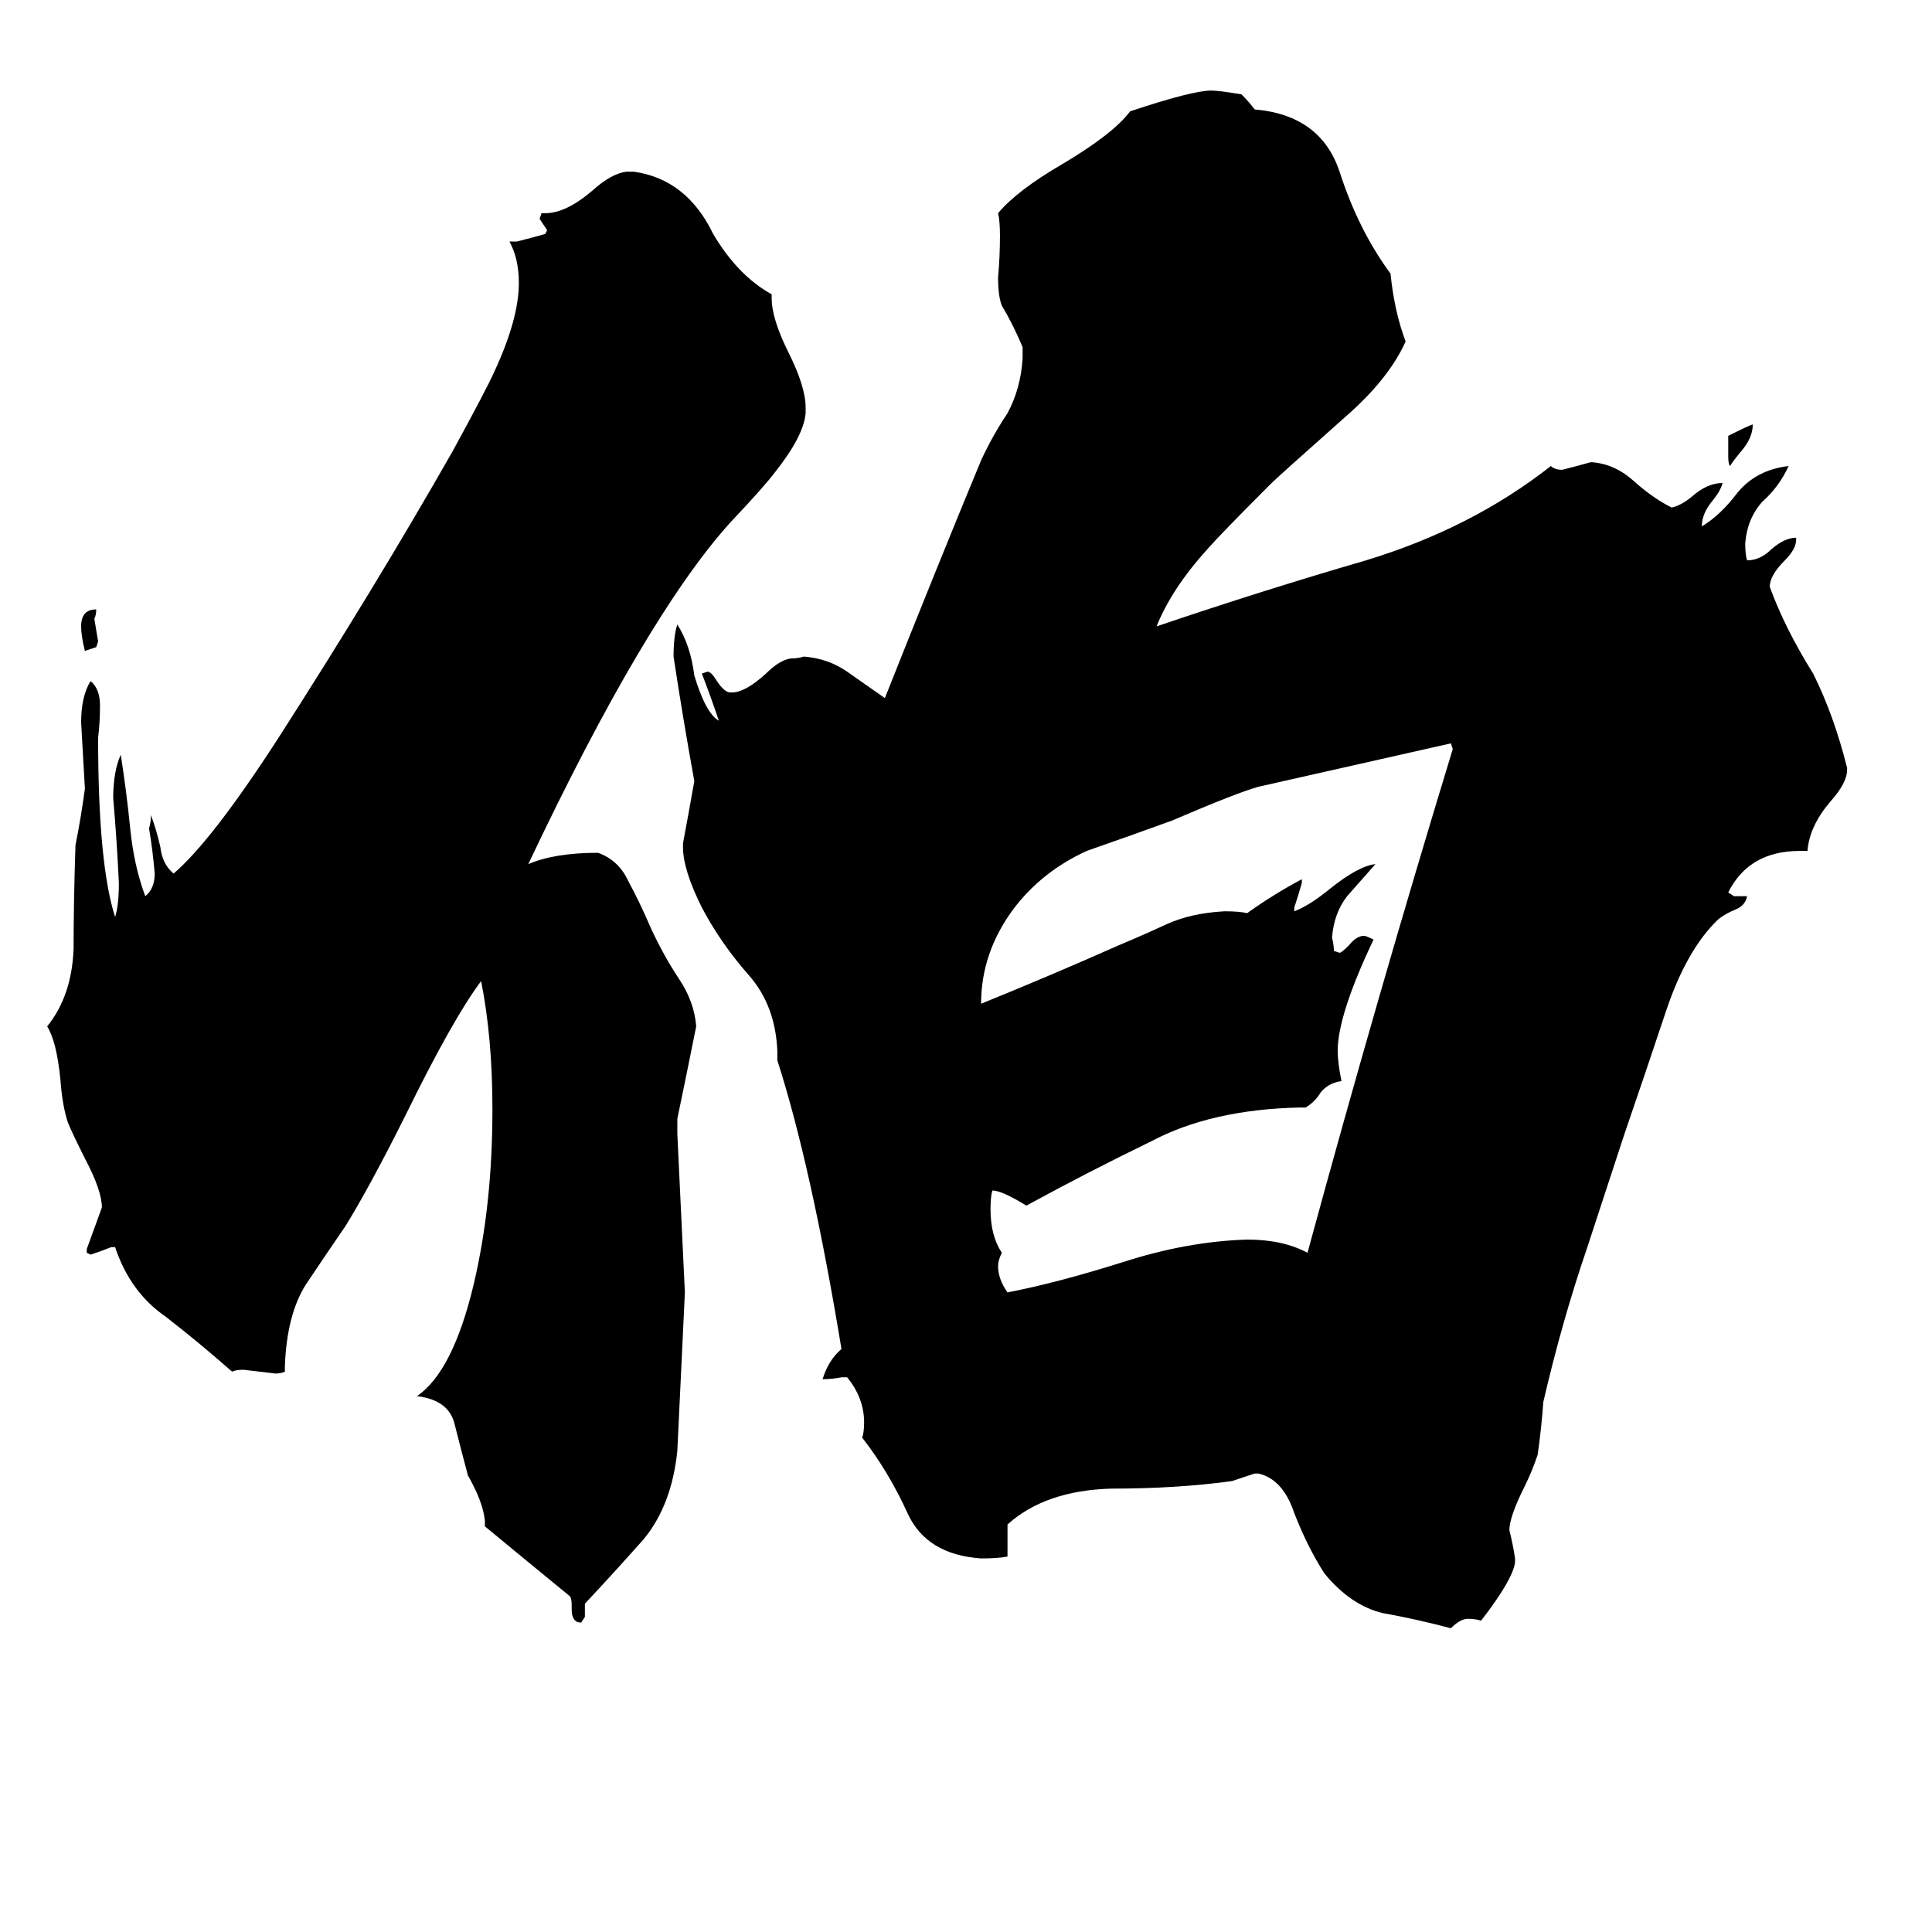 <svg xmlns="http://www.w3.org/2000/svg" viewBox="0 -800 1024 1024">
	<path fill="#000000" d="M916 -558V-569Q928 -575 929 -575Q929 -568 923 -561Q918 -555 917 -553Q916 -554 916 -558ZM51 -457Q48 -456 45 -455Q43 -463 43 -468Q43 -477 51 -477Q51 -474 50 -472Q51 -466 52 -460ZM692 -213H689Q642 -212 610 -195Q577 -179 544 -161Q531 -169 526 -169Q525 -166 525 -159Q525 -145 531 -136Q529 -132 529 -129Q529 -122 534 -115Q560 -120 595 -131Q629 -142 661 -143Q680 -143 693 -136Q730 -272 770 -403L769 -406L667 -383Q656 -380 621 -365Q599 -357 576 -349Q552 -338 537 -318Q520 -295 520 -268Q557 -283 593 -299Q605 -304 618 -310Q631 -316 649 -317Q657 -317 661 -316Q675 -326 690 -334V-332Q688 -325 686 -319V-317Q694 -320 705 -329Q720 -341 729 -342Q722 -334 714 -325Q707 -316 706 -303Q707 -299 707 -296L710 -295Q711 -295 715 -299Q719 -304 723 -304Q724 -304 728 -302Q709 -262 709 -243Q709 -237 711 -227Q704 -226 700 -221Q697 -216 692 -213ZM310 50V57L308 60Q303 60 303 53V51Q303 47 302 46Q280 28 257 9V6Q256 -4 248 -18Q244 -33 241 -45Q238 -58 221 -60Q240 -73 251 -119Q261 -161 261 -212Q261 -250 255 -280Q240 -260 215 -209Q196 -171 183 -150Q172 -134 162 -119Q152 -103 151 -76V-73Q149 -72 146 -72Q138 -73 129 -74Q125 -74 123 -73Q106 -88 88 -102Q69 -115 61 -139H59Q54 -137 48 -135L46 -136V-138Q50 -149 54 -160Q54 -169 45 -186Q38 -200 36 -205Q33 -214 32 -228Q30 -248 25 -256Q38 -272 39 -297Q39 -322 40 -352Q43 -367 45 -382Q44 -399 43 -417Q43 -431 48 -439Q53 -435 53 -426Q53 -417 52 -409Q52 -342 61 -314Q63 -320 63 -332Q62 -354 60 -377Q60 -391 64 -400Q67 -381 69 -361Q71 -341 77 -325Q82 -329 82 -337Q81 -349 79 -361Q80 -364 80 -368Q83 -360 85 -351Q86 -342 92 -337Q112 -354 147 -408Q199 -489 240 -561Q258 -594 262 -603Q275 -631 275 -650Q275 -663 270 -672H274Q282 -674 289 -676L290 -678Q288 -681 286 -684L287 -687H289Q300 -687 314 -699Q324 -708 332 -709H336Q364 -705 378 -676Q391 -654 409 -644V-642Q409 -631 418 -613Q427 -595 427 -584V-581Q426 -569 411 -550Q405 -542 387 -523Q342 -473 280 -342Q294 -348 317 -348Q328 -344 333 -333Q339 -322 345 -308Q352 -293 360 -281Q368 -269 369 -256Q364 -231 359 -207V-199Q361 -157 363 -115Q361 -73 359 -31Q356 -2 341 16Q325 34 310 50ZM803 26V28Q802 37 785 59Q782 58 778 58Q774 58 769 63Q750 58 733 55Q716 51 702 34Q693 20 686 2Q680 -16 667 -19H665Q659 -17 653 -15Q624 -11 589 -11Q554 -10 534 8V25Q529 26 520 26Q491 24 481 2Q471 -20 457 -38Q458 -41 458 -46Q458 -59 449 -70H446Q441 -69 436 -69Q439 -79 446 -85Q430 -182 412 -238V-243Q411 -267 397 -283Q382 -300 372 -319Q362 -339 362 -351V-353Q365 -369 368 -386Q362 -419 357 -452Q357 -463 359 -469Q366 -458 368 -442Q374 -422 381 -418Q377 -430 372 -443L375 -444Q377 -444 380 -439Q384 -433 387 -433H388Q395 -433 406 -443Q413 -450 419 -451Q423 -451 426 -452Q439 -451 449 -444Q459 -437 469 -430Q498 -503 520 -556Q526 -569 534 -581Q541 -594 542 -610V-616Q537 -628 531 -638Q529 -643 529 -653Q530 -664 530 -675Q530 -683 529 -687Q539 -699 563 -713Q590 -729 599 -741Q632 -752 642 -752Q646 -752 658 -750Q662 -746 665 -742Q700 -739 710 -709Q720 -678 737 -655Q739 -635 745 -619Q736 -599 713 -579Q677 -547 674 -544Q647 -517 640 -509Q621 -488 613 -468Q669 -487 724 -503Q780 -520 822 -553Q824 -551 828 -551Q836 -553 843 -555H844Q856 -554 866 -545Q876 -536 886 -531Q891 -532 897 -537Q905 -544 913 -544Q912 -540 908 -535Q902 -528 902 -521Q912 -527 921 -539Q931 -551 948 -553Q943 -542 934 -534Q926 -525 925 -512Q925 -506 926 -503Q933 -503 939 -509Q946 -515 952 -515V-514Q952 -509 946 -503Q938 -495 938 -489Q946 -467 961 -443Q972 -421 979 -393V-392Q979 -385 970 -375Q959 -362 958 -349H954Q927 -349 916 -327L919 -325H926Q925 -320 920 -318Q915 -316 911 -313Q894 -297 883 -264Q872 -231 861 -199L841 -138Q828 -100 818 -57Q817 -43 815 -29Q812 -20 808 -12Q800 4 800 11Q802 19 803 26Z"/>
</svg>